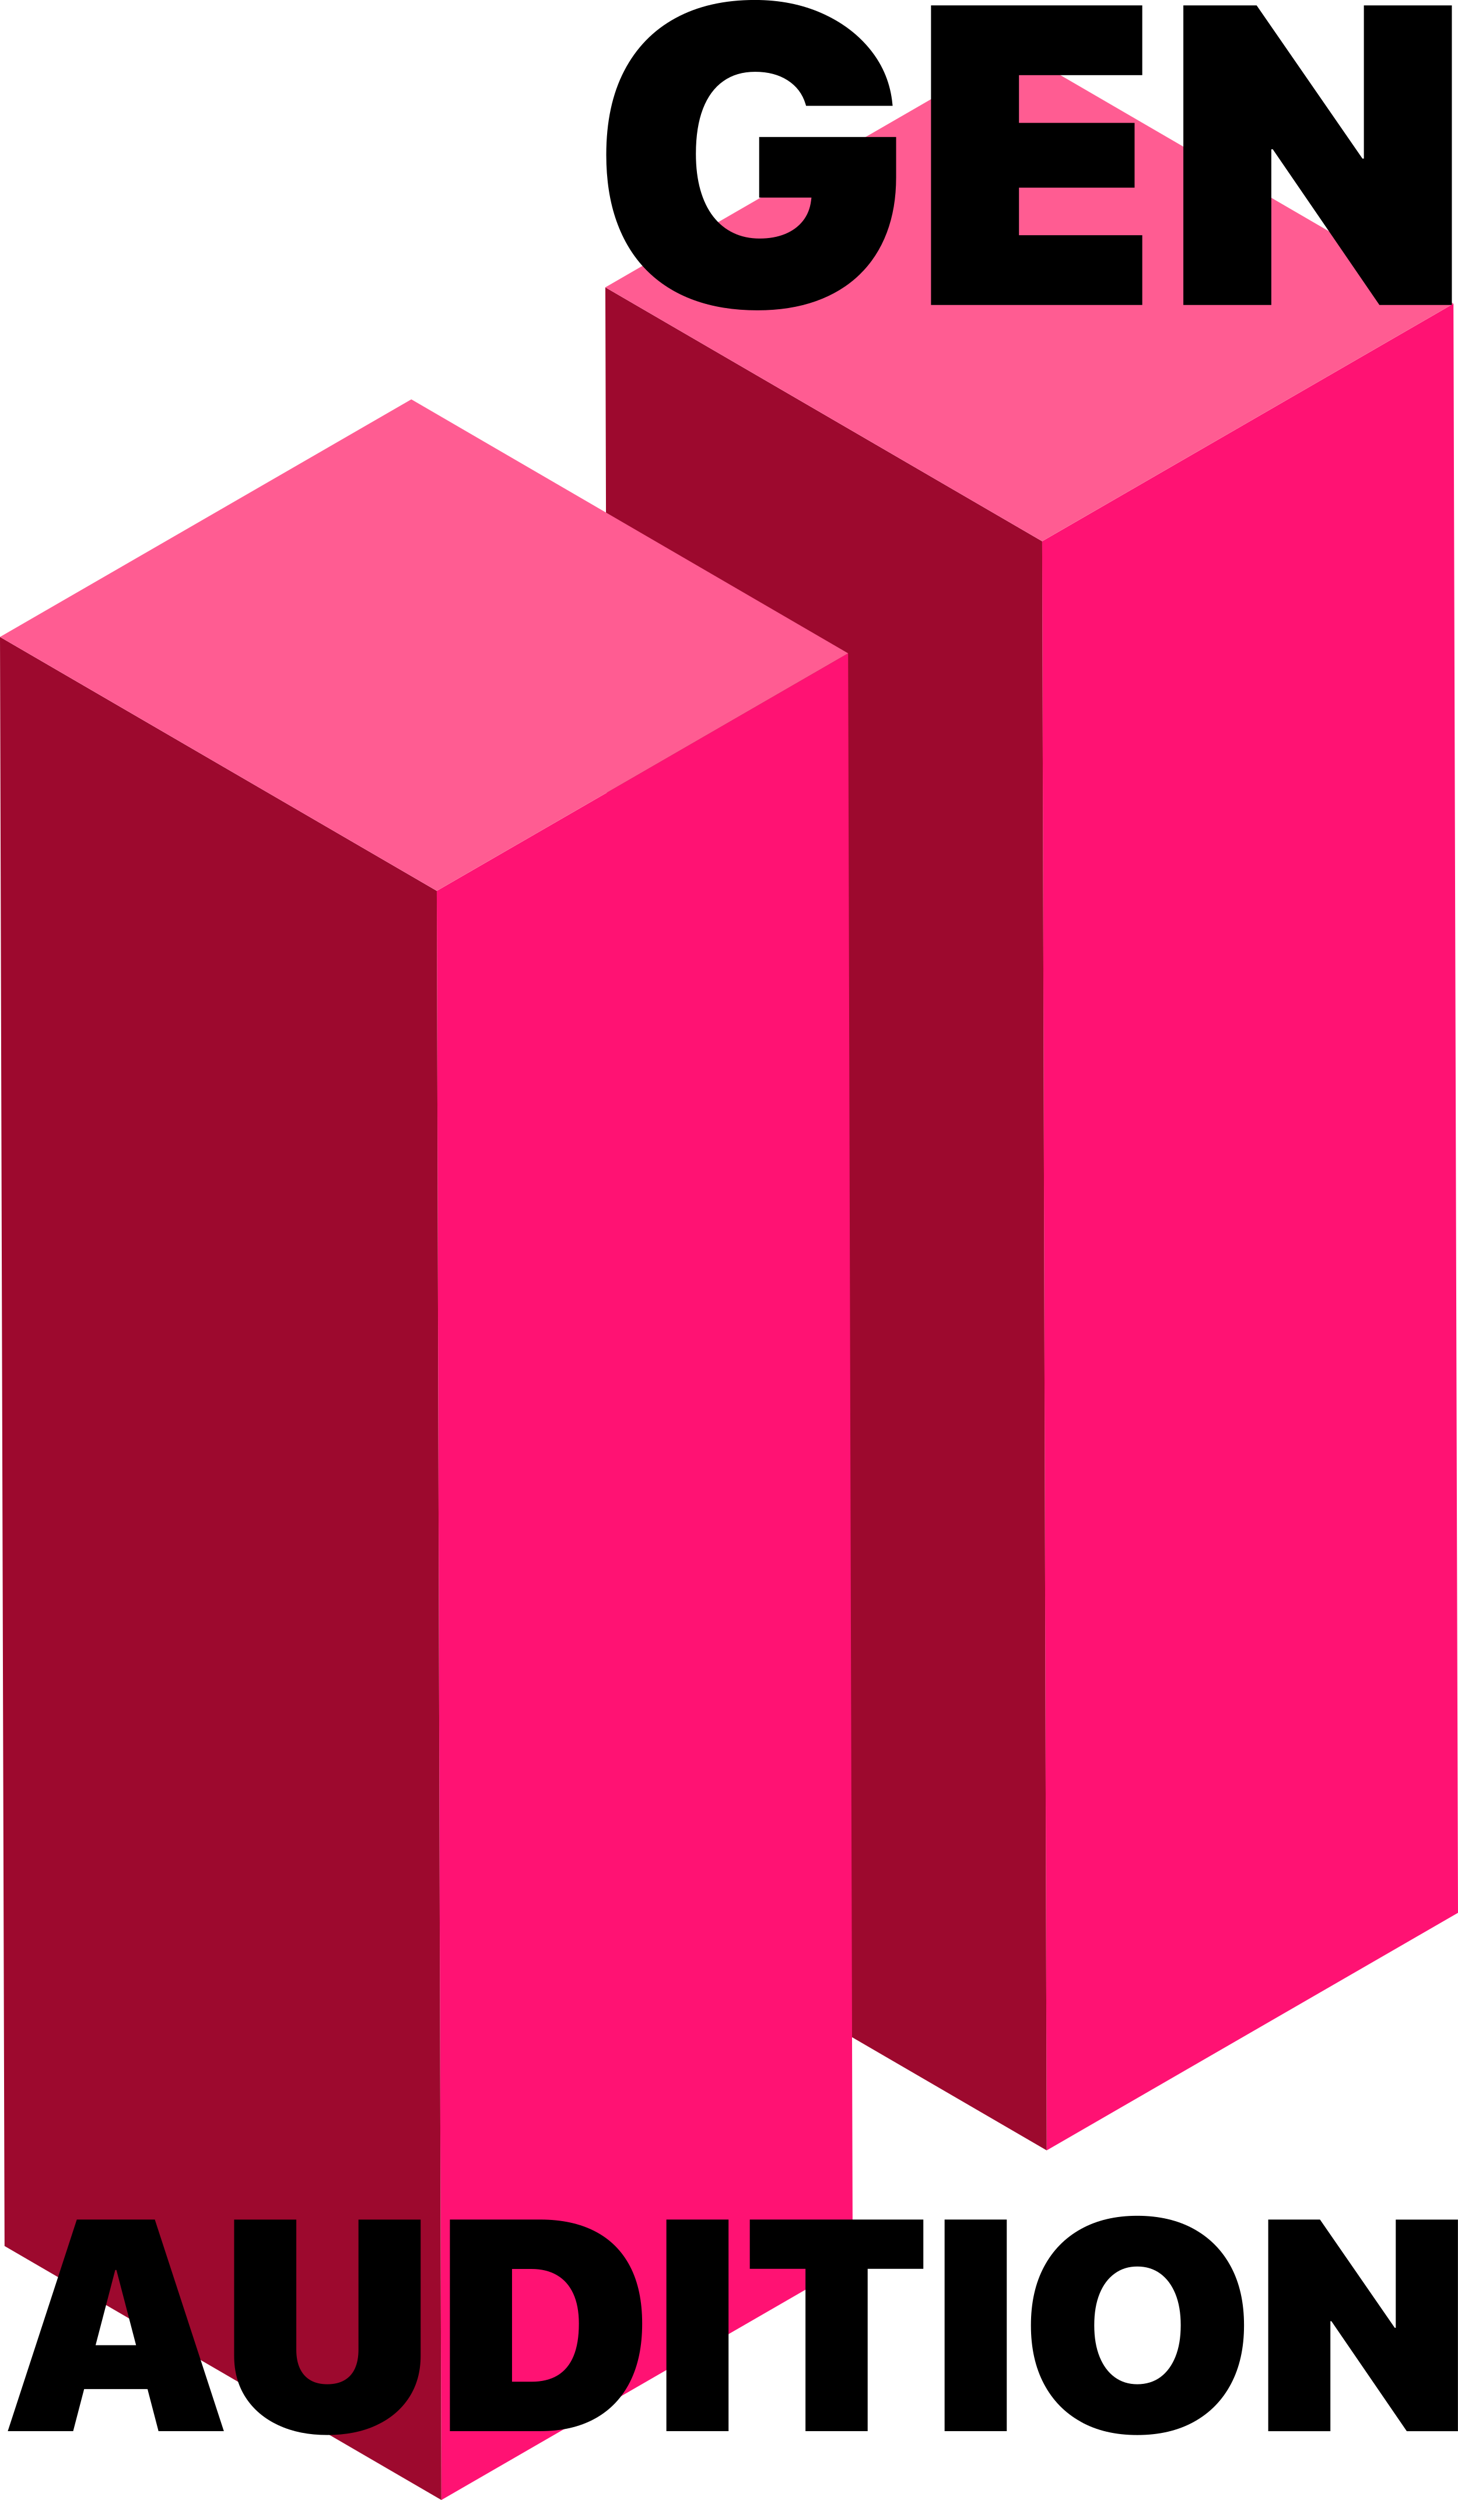 <svg xmlns="http://www.w3.org/2000/svg" id="_レイヤー_2" viewBox="0 0 400.59 686.61"><defs><style>.cls-1{fill:#ff1273}.cls-2{fill:#ff5c92}.cls-3{fill:#9d092e}.cls-4{isolation:isolate}</style></defs><g id="Layer_1"><g><g><polygon points="399.34 83.4 400.59 525.34 287.58 590.59 286.33 148.65 399.34 83.4" class="cls-1"/><polygon points="287.58 590.59 167.57 520.84 166.32 78.91 286.33 148.65 287.58 590.59" class="cls-3"/><polygon points="286.33 148.65 166.32 78.91 279.33 13.66 399.34 83.4 286.33 148.65" class="cls-2"/></g><g><path d="M190.63,82.42c-5.13-1.88-9.48-4.64-13.06-8.27-3.57-3.63-6.3-8.1-8.18-13.4-1.88-5.3-2.82-11.37-2.82-18.22v-.06c0-9.01,1.64-16.68,4.93-23.01,3.29-6.33,7.98-11.16,14.08-14.48,6.1-3.33,13.37-4.99,21.81-4.99,6.88,0,13.06,1.24,18.56,3.71,5.49,2.47,9.94,5.85,13.34,10.15,3.4,4.3,5.37,9.18,5.9,14.65l.06,.57h-23.78l-.17-.57c-.84-2.74-2.47-4.88-4.9-6.44-2.43-1.56-5.4-2.34-8.89-2.34s-6.35,.85-8.78,2.57c-2.43,1.71-4.3,4.24-5.59,7.58-1.29,3.35-1.94,7.45-1.94,12.32v.06c0,3.73,.41,7.03,1.23,9.92,.82,2.89,2,5.32,3.53,7.3,1.54,1.98,3.38,3.48,5.53,4.5,2.15,1.03,4.55,1.54,7.21,1.54s4.94-.41,6.96-1.23c2.01-.82,3.65-2,4.9-3.56,1.25-1.56,2.01-3.42,2.28-5.59l.11-.86h-14.37v-16.65h37.63v11.12c0,5.63-.86,10.69-2.57,15.19-1.71,4.5-4.21,8.34-7.5,11.52-3.29,3.17-7.29,5.6-12,7.27-4.71,1.67-10.05,2.51-16.02,2.51-6.54,0-12.37-.94-17.5-2.82Z"/><path d="M255.8,1.48h58.04V20.64h-33.87v13.11h31.76v17.79h-31.76v13.06h33.87v19.16h-58.04V1.48Z"/><path d="M325.13,1.48h20.13l35.46,51.31-15.85-9.24h9.86V1.48h24.17V83.76h-19.9l-35.63-52,15.79,9.24h-9.86v42.76h-24.17V1.48Z"/></g><g class="cls-4"><polygon points="233.02 179.43 234.28 621.36 121.27 686.61 120.01 244.67 233.02 179.43" class="cls-1"/><polygon points="121.27 686.61 1.25 616.86 0 174.93 120.01 244.67 121.27 686.61" class="cls-3"/><polygon points="120.01 244.67 0 174.93 113.01 109.68 233.02 179.43 120.01 244.67" class="cls-2"/></g><g><path d="M21.11,609.59h16.11v13.85h-5.56l-11.56,44.26H2.14l18.97-58.11Zm-3.5,34.51h28.43l3.54,12.04H14.06l3.54-12.04Zm14.38-20.66v-13.85h10.55l18.97,58.11h-17.96l-11.56-44.26Z"/><path d="M76.49,666.08c-3.84-1.79-6.83-4.31-8.96-7.57-2.13-3.26-3.2-7.09-3.2-11.5v-37.41h17.08v35.72c0,2.04,.33,3.77,.99,5.17,.66,1.41,1.62,2.48,2.88,3.22,1.26,.74,2.82,1.11,4.67,1.11s3.42-.37,4.69-1.11c1.27-.74,2.24-1.81,2.88-3.22,.64-1.41,.97-3.13,.97-5.17v-35.72h17.08v37.41c0,4.38-1.06,8.2-3.18,11.46-2.12,3.26-5.1,5.79-8.94,7.59-3.84,1.8-8.35,2.7-13.53,2.7s-9.57-.89-13.41-2.68Z"/><path d="M123.61,609.59h24.85c5.88,0,10.91,1.09,15.08,3.26,4.17,2.17,7.37,5.38,9.58,9.62s3.32,9.46,3.32,15.67v.08c0,6.2-1.11,11.5-3.32,15.91-2.21,4.4-5.41,7.77-9.58,10.09-4.18,2.32-9.2,3.48-15.08,3.48h-24.85v-58.11Zm22.43,44.54c2.85,0,5.24-.58,7.17-1.75s3.39-2.93,4.37-5.28c.98-2.35,1.47-5.31,1.47-8.88v-.08c0-3.25-.52-5.99-1.55-8.22-1.03-2.23-2.52-3.91-4.47-5.05-1.95-1.14-4.28-1.71-6.99-1.71h-5.36v30.97h5.36Z"/><path d="M183.09,609.59h17.08v58.11h-17.08v-58.11Z"/><path d="M221.31,623.12h-15.3v-13.53h47.68v13.53h-15.3v44.58h-17.08v-44.58Z"/><path d="M259.53,609.59h17.08v58.11h-17.08v-58.11Z"/><path d="M296.94,665.11c-4.38-2.43-7.75-5.9-10.13-10.41-2.38-4.51-3.56-9.85-3.56-16.03v-.08c0-6.17,1.19-11.51,3.58-16.01s5.77-7.96,10.15-10.39c4.38-2.43,9.54-3.64,15.5-3.64s11.22,1.22,15.61,3.67,7.77,5.91,10.15,10.39,3.56,9.81,3.56,15.99v.08c0,6.18-1.19,11.51-3.56,16.01s-5.75,7.97-10.13,10.41c-4.38,2.44-9.58,3.67-15.63,3.67s-11.17-1.21-15.54-3.64Zm21.91-12.26c1.77-1.32,3.14-3.18,4.11-5.6,.97-2.42,1.45-5.28,1.45-8.58v-.08c0-3.33-.49-6.2-1.47-8.6-.98-2.4-2.36-4.25-4.15-5.56-1.79-1.3-3.89-1.95-6.3-1.95s-4.44,.64-6.22,1.93c-1.79,1.29-3.17,3.13-4.15,5.54-.98,2.4-1.47,5.28-1.47,8.64v.08c0,3.33,.49,6.2,1.47,8.62,.98,2.42,2.36,4.28,4.13,5.58,1.77,1.3,3.85,1.95,6.24,1.95s4.59-.66,6.36-1.97Z"/><path d="M348.45,609.59h14.22l25.05,36.25-11.2-6.52h6.97v-29.72h17.08v58.11h-14.06l-25.17-36.73,11.16,6.52h-6.97v30.21h-17.08v-58.11Z"/></g></g></g></svg>